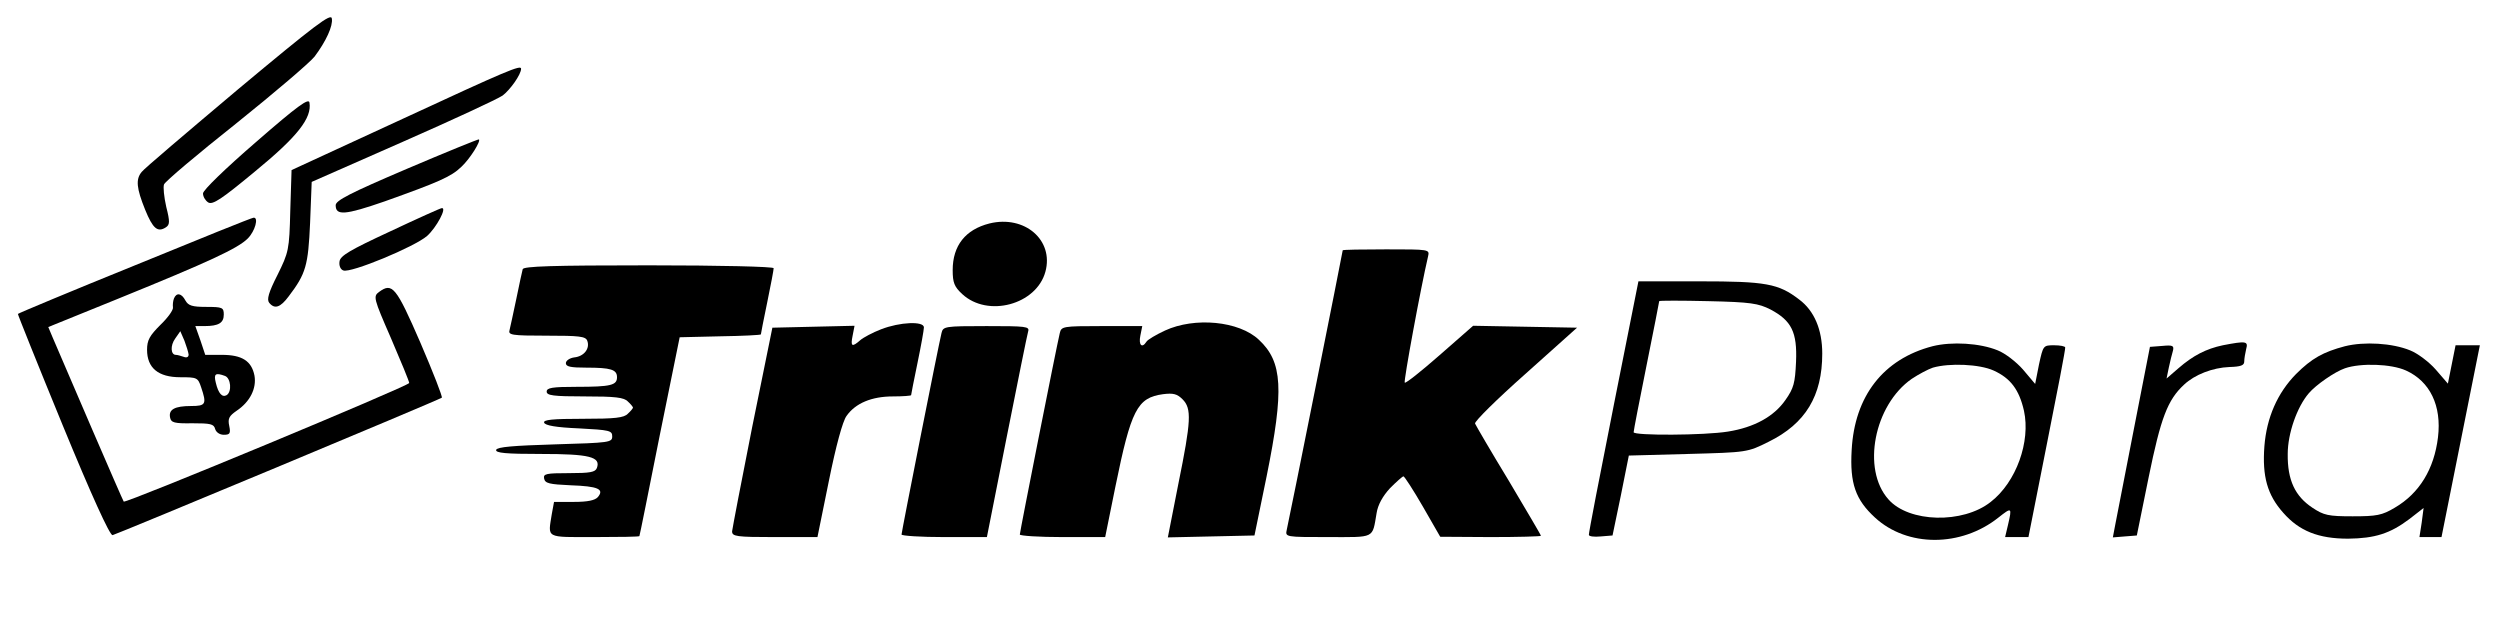 <?xml version="1.0" standalone="no"?>
<!DOCTYPE svg PUBLIC "-//W3C//DTD SVG 20010904//EN"
 "http://www.w3.org/TR/2001/REC-SVG-20010904/DTD/svg10.dtd">
<svg version="1.0" xmlns="http://www.w3.org/2000/svg"
 width="782pt" height="195pt" viewBox="0 0 782 195"
 preserveAspectRatio="xMidYMid meet">

<g transform="translate(0,195) scale(0.1,-0.1)"
fill="#000000" stroke="none">
<path d="M745 1671 c-159 -134 -296 -250 -302 -259 -19 -23 -16 -51 11 -118
24 -59 39 -72 65 -55 12 8 13 17 1 64 -7 31 -10 62 -7 70 3 9 105 95 226 191
121 97 231 191 245 209 36 48 58 96 54 119 -2 18 -52 -20 -293 -221z"/>
<path d="M1259 1578 l-347 -160 -4 -127 c-3 -123 -5 -130 -40 -201 -28 -55
-34 -77 -26 -87 17 -21 35 -15 61 20 54 71 61 96 67 230 l5 128 284 125 c157
69 297 134 313 145 24 18 58 66 58 84 0 13 -45 -6 -371 -157z"/>
<path d="M800 1505 c-96 -83 -165 -150 -165 -160 0 -10 7 -22 16 -28 14 -9 42
10 147 97 133 109 178 167 170 215 -2 15 -36 -9 -168 -124z"/>
<path d="M1273 1422 c-178 -76 -223 -99 -223 -114 0 -33 29 -31 153 12 168 60
208 77 240 108 27 25 62 81 55 86 -2 1 -103 -40 -225 -92z"/>
<path d="M1220 1226 c-125 -58 -156 -76 -158 -94 -2 -13 3 -25 12 -28 23 -9
223 74 262 108 29 26 63 89 46 87 -4 0 -77 -33 -162 -73z"/>
<path d="M422 1120 c-200 -81 -365 -150 -366 -152 -1 -1 62 -158 140 -348 90
-219 147 -344 156 -344 11 2 1012 419 1030 430 3 2 -27 79 -67 172 -76 175
-88 189 -129 159 -19 -14 -18 -19 37 -145 31 -72 57 -135 57 -140 0 -9 -888
-378 -893 -371 -3 3 -186 428 -223 515 l-13 31 217 88 c288 117 376 158 407
189 23 23 35 67 18 65 -5 0 -171 -67 -371 -149z"/>
<path d="M3095 1251 c-75 -19 -115 -69 -115 -146 0 -39 5 -52 30 -75 80 -74
232 -33 260 70 27 99 -65 178 -175 151z"/>
<path d="M4200 1167 c0 -5 -169 -850 -175 -874 -5 -23 -5 -23 129 -23 149 0
138 -6 152 75 4 26 19 53 42 78 20 20 39 37 42 37 3 0 31 -43 61 -95 l54 -94
158 -1 c86 0 157 2 157 4 0 3 -46 80 -101 173 -56 92 -103 173 -105 178 -3 6
68 76 157 155 l162 145 -163 3 -162 3 -105 -92 c-57 -50 -106 -89 -109 -86 -4
4 50 297 73 395 5 22 5 22 -131 22 -75 0 -136 -1 -136 -3z"/>
<path d="M1635 1108 c-2 -7 -11 -49 -20 -93 -9 -44 -19 -88 -21 -97 -5 -16 5
-18 116 -18 102 0 122 -2 127 -16 9 -24 -10 -49 -41 -52 -14 -2 -26 -10 -26
-18 0 -11 15 -14 64 -14 77 0 96 -6 96 -30 0 -25 -19 -30 -126 -30 -77 0 -94
-3 -94 -15 0 -12 20 -15 119 -15 95 0 123 -3 135 -16 9 -8 16 -17 16 -19 0 -2
-7 -11 -16 -19 -12 -13 -40 -16 -141 -16 -95 0 -124 -3 -121 -12 3 -9 38 -15
109 -18 96 -5 104 -7 104 -25 0 -19 -8 -20 -179 -25 -131 -4 -180 -8 -184 -17
-3 -10 30 -13 140 -13 152 0 188 -9 175 -44 -5 -13 -21 -16 -87 -16 -72 0 -81
-2 -78 -17 3 -15 16 -18 83 -21 86 -3 106 -12 85 -37 -9 -10 -31 -15 -75 -15
l-62 0 -7 -38 c-12 -77 -22 -72 134 -72 77 0 140 1 140 3 1 1 29 141 63 312
l63 310 127 3 c70 1 127 4 127 6 0 2 9 48 20 101 11 53 20 101 20 106 0 5
-169 9 -390 9 -304 0 -392 -3 -395 -12z"/>
<path d="M5047 678 c-43 -216 -78 -397 -77 -401 0 -5 17 -7 37 -5 l37 3 26
125 25 125 185 5 c185 5 186 5 252 38 116 57 168 144 168 276 0 75 -25 134
-72 169 -65 50 -104 57 -312 57 l-191 0 -78 -392z m491 304 c66 -35 84 -71 80
-164 -3 -66 -7 -82 -33 -119 -36 -52 -98 -86 -180 -99 -73 -12 -295 -13 -295
-2 0 5 18 98 40 207 22 109 40 201 40 203 0 2 69 2 153 0 134 -3 157 -7 195
-26z"/>
<path d="M544 1016 c-3 -8 -4 -20 -3 -27 2 -8 -16 -33 -39 -55 -34 -34 -42
-48 -42 -78 0 -57 35 -86 104 -86 52 0 55 -1 65 -31 18 -53 15 -59 -31 -59
-52 0 -71 -11 -66 -36 3 -16 13 -19 70 -18 56 0 67 -2 71 -18 3 -10 14 -18 27
-18 19 0 22 4 17 28 -5 23 0 31 23 47 42 28 63 70 56 110 -9 46 -39 65 -102
65 l-52 0 -15 45 -16 45 29 0 c44 0 60 10 60 36 0 22 -4 24 -55 24 -44 0 -56
4 -65 20 -12 23 -28 26 -36 6z m46 -175 c0 -8 -6 -11 -16 -7 -9 3 -19 6 -24 6
-16 0 -18 29 -2 51 l16 23 13 -30 c6 -16 12 -35 13 -43z m114 -67 c18 -7 22
-49 5 -60 -14 -8 -26 5 -34 39 -7 28 -1 32 29 21z"/>
<path d="M2756 920 c-26 -10 -56 -26 -65 -34 -26 -23 -31 -20 -24 14 l6 31
-129 -3 -128 -3 -63 -310 c-34 -171 -62 -318 -63 -327 0 -16 13 -18 133 -18
l134 0 36 177 c22 109 43 186 55 202 28 40 79 61 145 61 31 0 57 2 57 4 0 2 9
48 20 101 11 53 20 103 20 111 0 20 -75 17 -134 -6z"/>
<path d="M3644 916 c-28 -13 -55 -29 -58 -35 -14 -22 -25 -10 -19 19 l6 30
-127 0 c-122 0 -126 -1 -131 -22 -10 -41 -125 -622 -125 -630 0 -4 60 -8 134
-8 l133 0 32 158 c49 240 68 278 149 289 32 4 44 1 61 -16 29 -29 27 -67 -13
-264 l-33 -168 135 3 136 3 38 185 c55 272 50 358 -24 427 -62 59 -201 72
-294 29z"/>
<path d="M2945 908 c-10 -41 -125 -622 -125 -630 0 -4 60 -8 134 -8 l133 0 62
313 c34 171 64 320 67 330 5 16 -6 17 -130 17 -132 0 -136 -1 -141 -22z"/>
<path d="M6045 867 c-154 -40 -244 -156 -253 -325 -6 -104 12 -155 73 -211
101 -93 269 -93 386 0 42 33 43 33 30 -23 l-9 -38 37 0 36 0 58 293 c32 160
58 295 57 300 0 4 -16 7 -35 7 -34 0 -34 -1 -47 -60 l-12 -61 -38 45 c-21 24
-56 51 -79 60 -56 23 -144 28 -204 13z m191 -76 c53 -24 80 -60 95 -126 21
-96 -24 -223 -104 -285 -87 -69 -256 -65 -320 8 -84 94 -45 295 73 377 21 14
51 30 66 35 52 15 146 11 190 -9z"/>
<path d="M6953 870 c-52 -11 -93 -32 -139 -72 l-37 -32 7 34 c4 19 10 43 13
53 4 16 -1 18 -33 15 l-39 -3 -51 -261 c-28 -144 -54 -278 -58 -298 l-7 -37
37 3 38 3 37 182 c38 186 59 242 111 290 33 31 89 53 142 55 35 1 46 5 46 17
0 9 3 26 6 39 7 25 0 26 -73 12z"/>
<path d="M7335 867 c-68 -18 -104 -38 -153 -87 -58 -59 -92 -136 -99 -226 -7
-94 9 -152 59 -208 50 -57 110 -81 203 -81 84 1 131 16 191 61 l45 35 -6 -46
-7 -45 34 0 35 0 60 300 60 300 -38 0 -38 0 -12 -60 -12 -60 -38 44 c-21 24
-57 51 -80 60 -56 23 -144 28 -204 13z m191 -76 c75 -34 112 -110 100 -209
-12 -99 -58 -175 -135 -220 -40 -24 -57 -27 -132 -27 -76 0 -90 3 -126 27 -54
36 -78 86 -77 168 0 64 29 147 66 190 22 26 81 67 113 78 49 17 145 14 191 -7z"/>
</g>
</svg>
